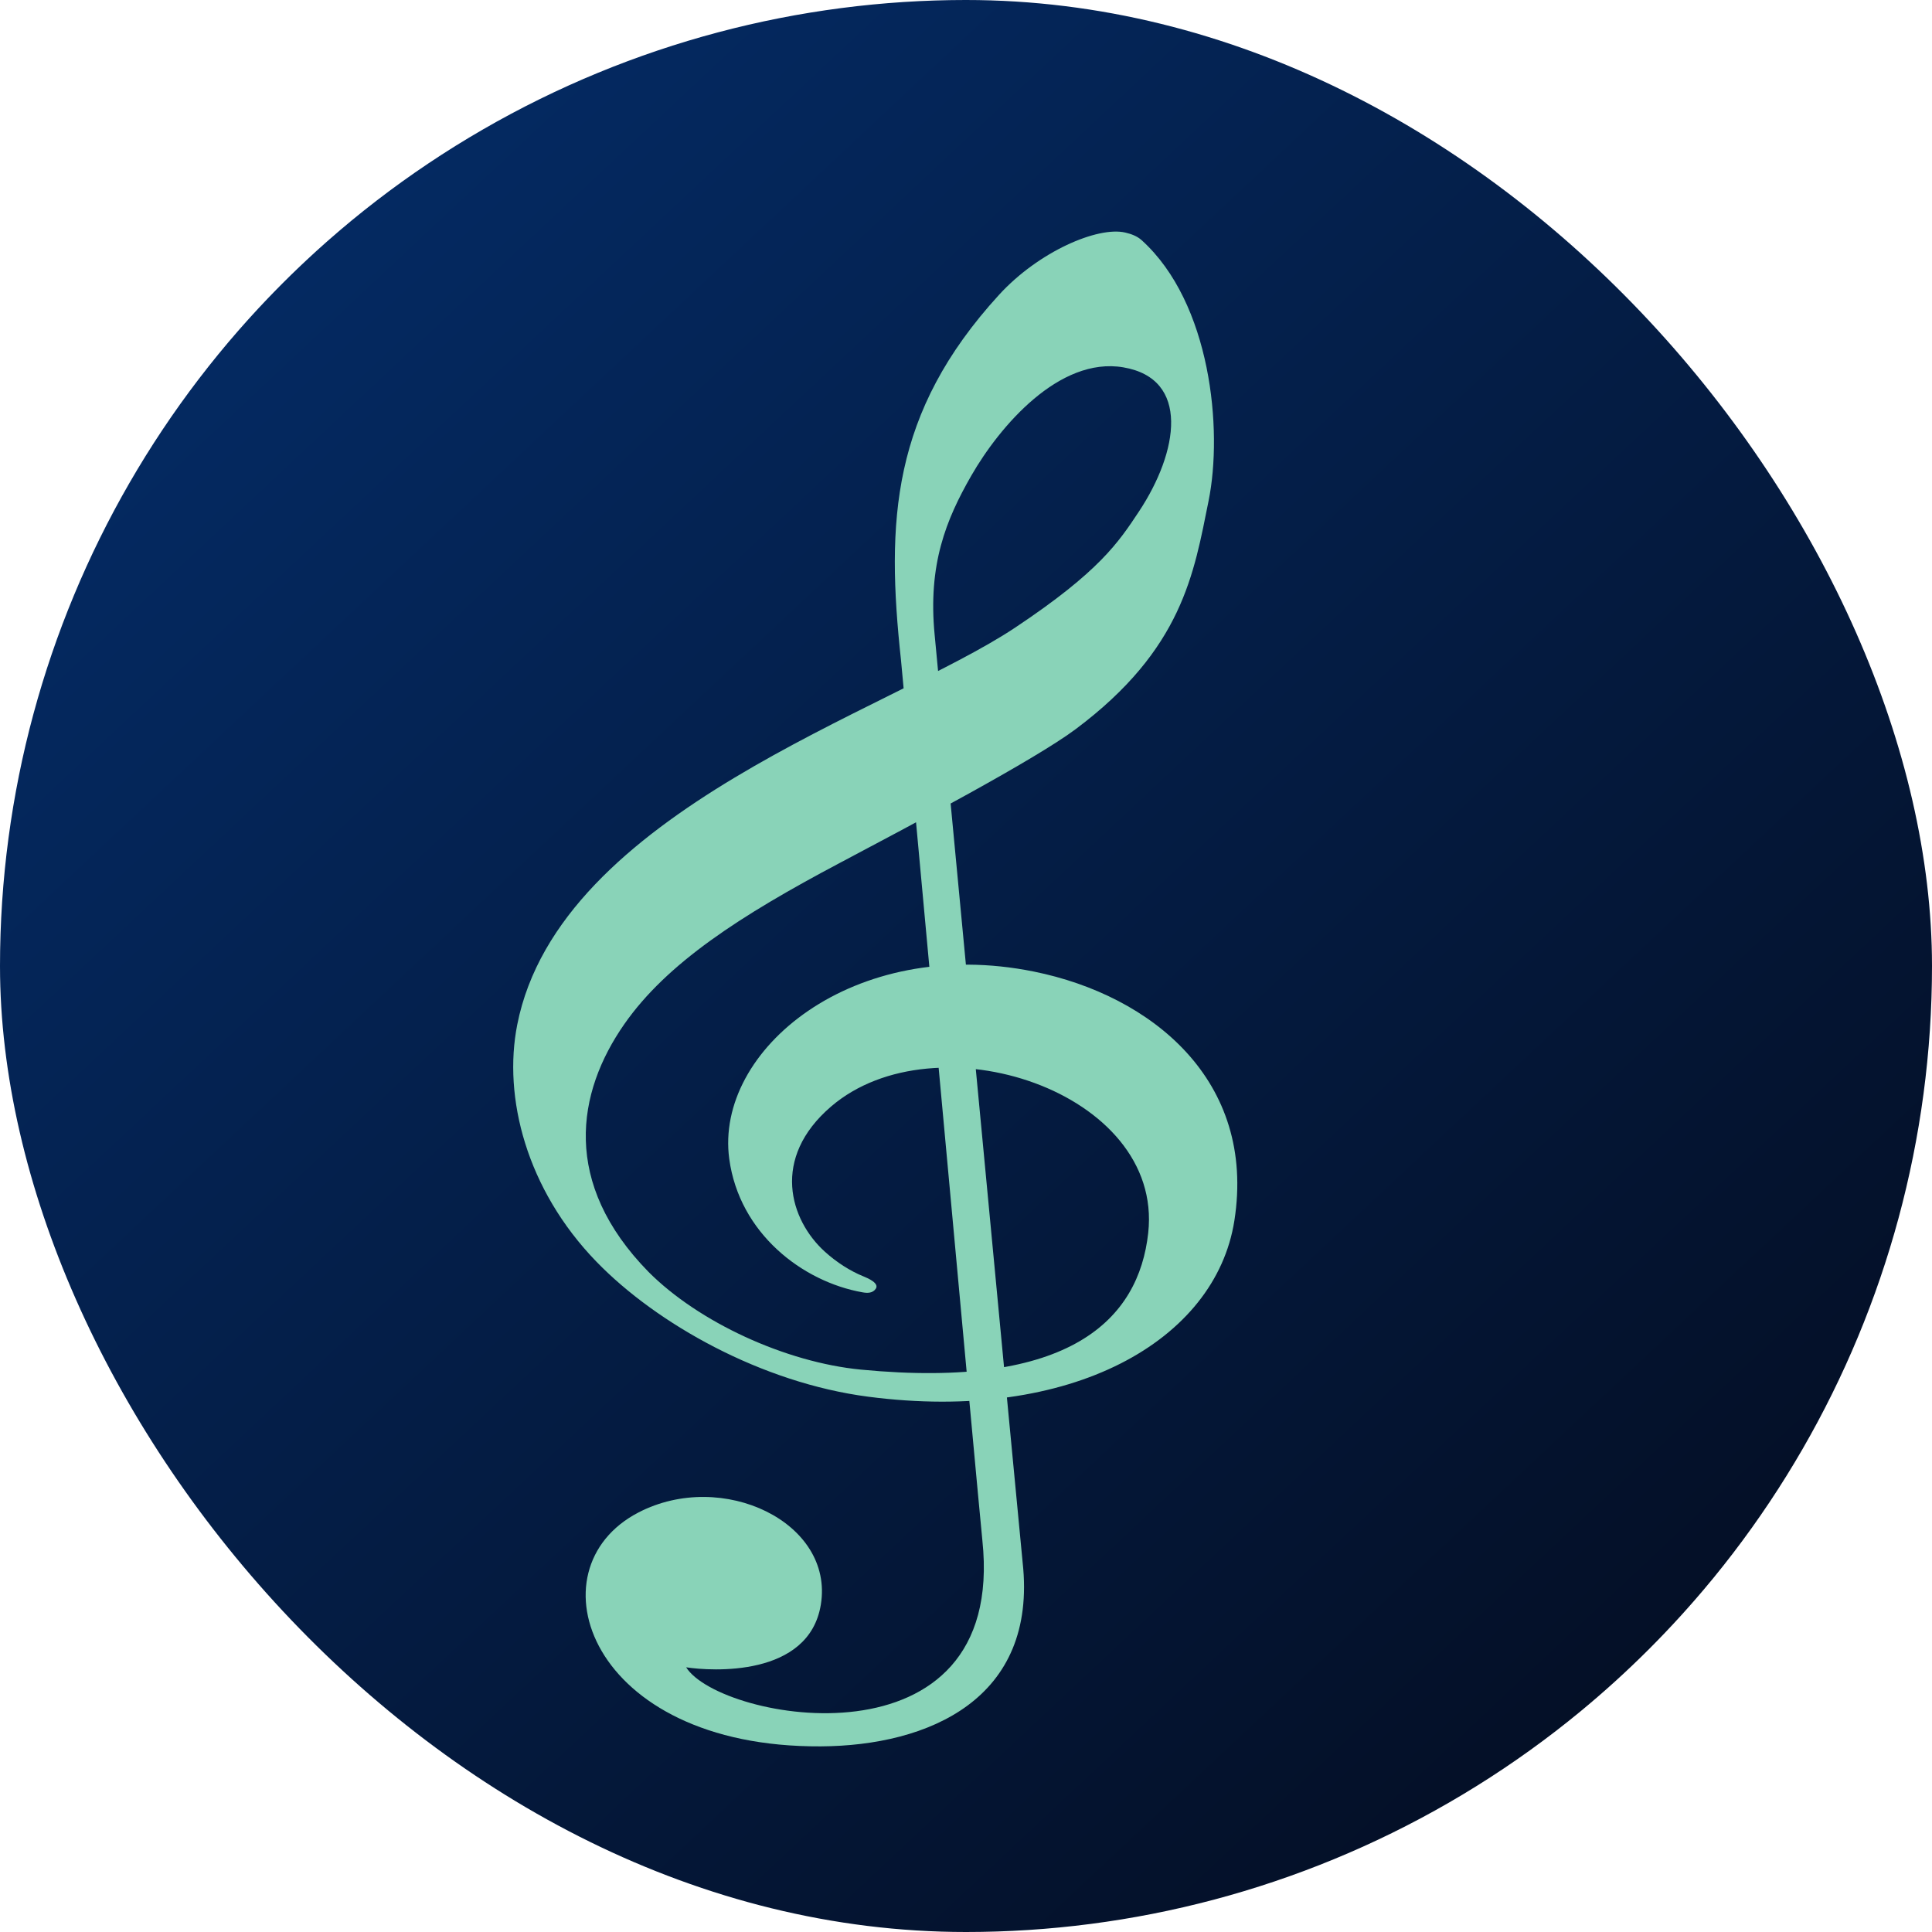 <svg width="500" height="500" viewBox="0 0 500 500" fill="none" xmlns="http://www.w3.org/2000/svg">
<g clip-path="url(#clip0_402_2)">
<rect width="500" height="500" rx="250" fill="white"/>
<circle cx="250" cy="250" r="250" fill="url(#paint0_linear_402_2)"/>
<g filter="url(#filter0_d_402_2)">
<path d="M224.673 357.463C197.102 353.869 169.957 338.633 154.331 322.499C136.216 303.794 130.145 279.978 133.863 261.178C144.783 205.941 230.051 180.16 262.671 158.458C284.506 143.932 289.476 136.356 294.766 128.367C305.004 112.904 308.079 94.009 290.695 91.064C274.101 88.252 258.671 106.397 251.382 119.081C244.827 130.49 240.121 142.1 241.887 160.309C242.682 168.489 264.267 396.795 264.657 400.339C268.557 435.753 240.254 447.801 212.418 447.958C152.306 448.294 137.045 402.031 165.242 387.422C186.95 376.173 215.912 389.977 212.433 411.276C209.352 430.14 184.003 428.495 177.575 427.498C186.362 441.461 260.586 454.824 254.237 394.644C253.345 386.186 233.703 171.695 233.183 166.888C229.287 130.903 230.657 102.808 258.54 72.312C268.835 61.054 284.125 54.539 291.209 56.184C292.767 56.545 294.3 57.108 295.465 58.164C313.412 74.406 316.501 107.226 312.784 125.602C308.978 144.416 306.069 163.983 278.404 184.687C267.696 192.699 235.679 209.614 217.319 219.335C191.523 232.994 172.609 245.239 161.579 261.036C149.183 278.793 145.316 302.166 167.835 325.166C180.807 338.183 203.302 348.577 222.831 350.458C277.13 355.69 294.713 337.358 297.157 315.077C301.184 278.388 242.086 259.236 215.098 282.353C199.451 295.756 204.43 311.732 213.447 319.913C216.542 322.721 220.077 324.962 223.486 326.337C224.722 326.835 227.618 328.116 226.641 329.538C225.828 330.721 224.453 330.672 223.216 330.453C207.701 327.711 191.344 315.205 188.729 295.916C184.92 267.803 220.822 237.976 267.553 247.438C298.146 253.631 325.134 275.697 319.454 311.909C314.585 342.947 277.288 364.324 224.673 357.463V357.463Z" fill="#89D3B8"/>
</g>
</g>
<defs>
<filter id="filter0_d_402_2" x="128.819" y="55.932" width="195.396" height="400.028" filterUnits="userSpaceOnUse" color-interpolation-filters="sRGB">
<feFlood flood-opacity="0" result="BackgroundImageFix"/>
<feColorMatrix in="SourceAlpha" type="matrix" values="0 0 0 0 0 0 0 0 0 0 0 0 0 0 0 0 0 0 127 0" result="hardAlpha"/>
<feOffset dy="4"/>
<feGaussianBlur stdDeviation="2"/>
<feColorMatrix type="matrix" values="0 0 0 0 0.616 0 0 0 0 0.957 0 0 0 0 0.827 0 0 0 0.25 0"/>
<feBlend mode="normal" in2="BackgroundImageFix" result="effect1_dropShadow_402_2"/>
<feBlend mode="normal" in="SourceGraphic" in2="effect1_dropShadow_402_2" result="shape"/>
</filter>
<linearGradient id="paint0_linear_402_2" x1="47.5" y1="52.5" x2="446.667" y2="478.333" gradientUnits="userSpaceOnUse">
<stop stop-color="#042B65"/>
<stop offset="1" stop-color="#040D21"/>
</linearGradient>
<clipPath id="clip0_402_2">
<rect width="500" height="500" rx="250" fill="white"/>
</clipPath>
</defs>
</svg>
